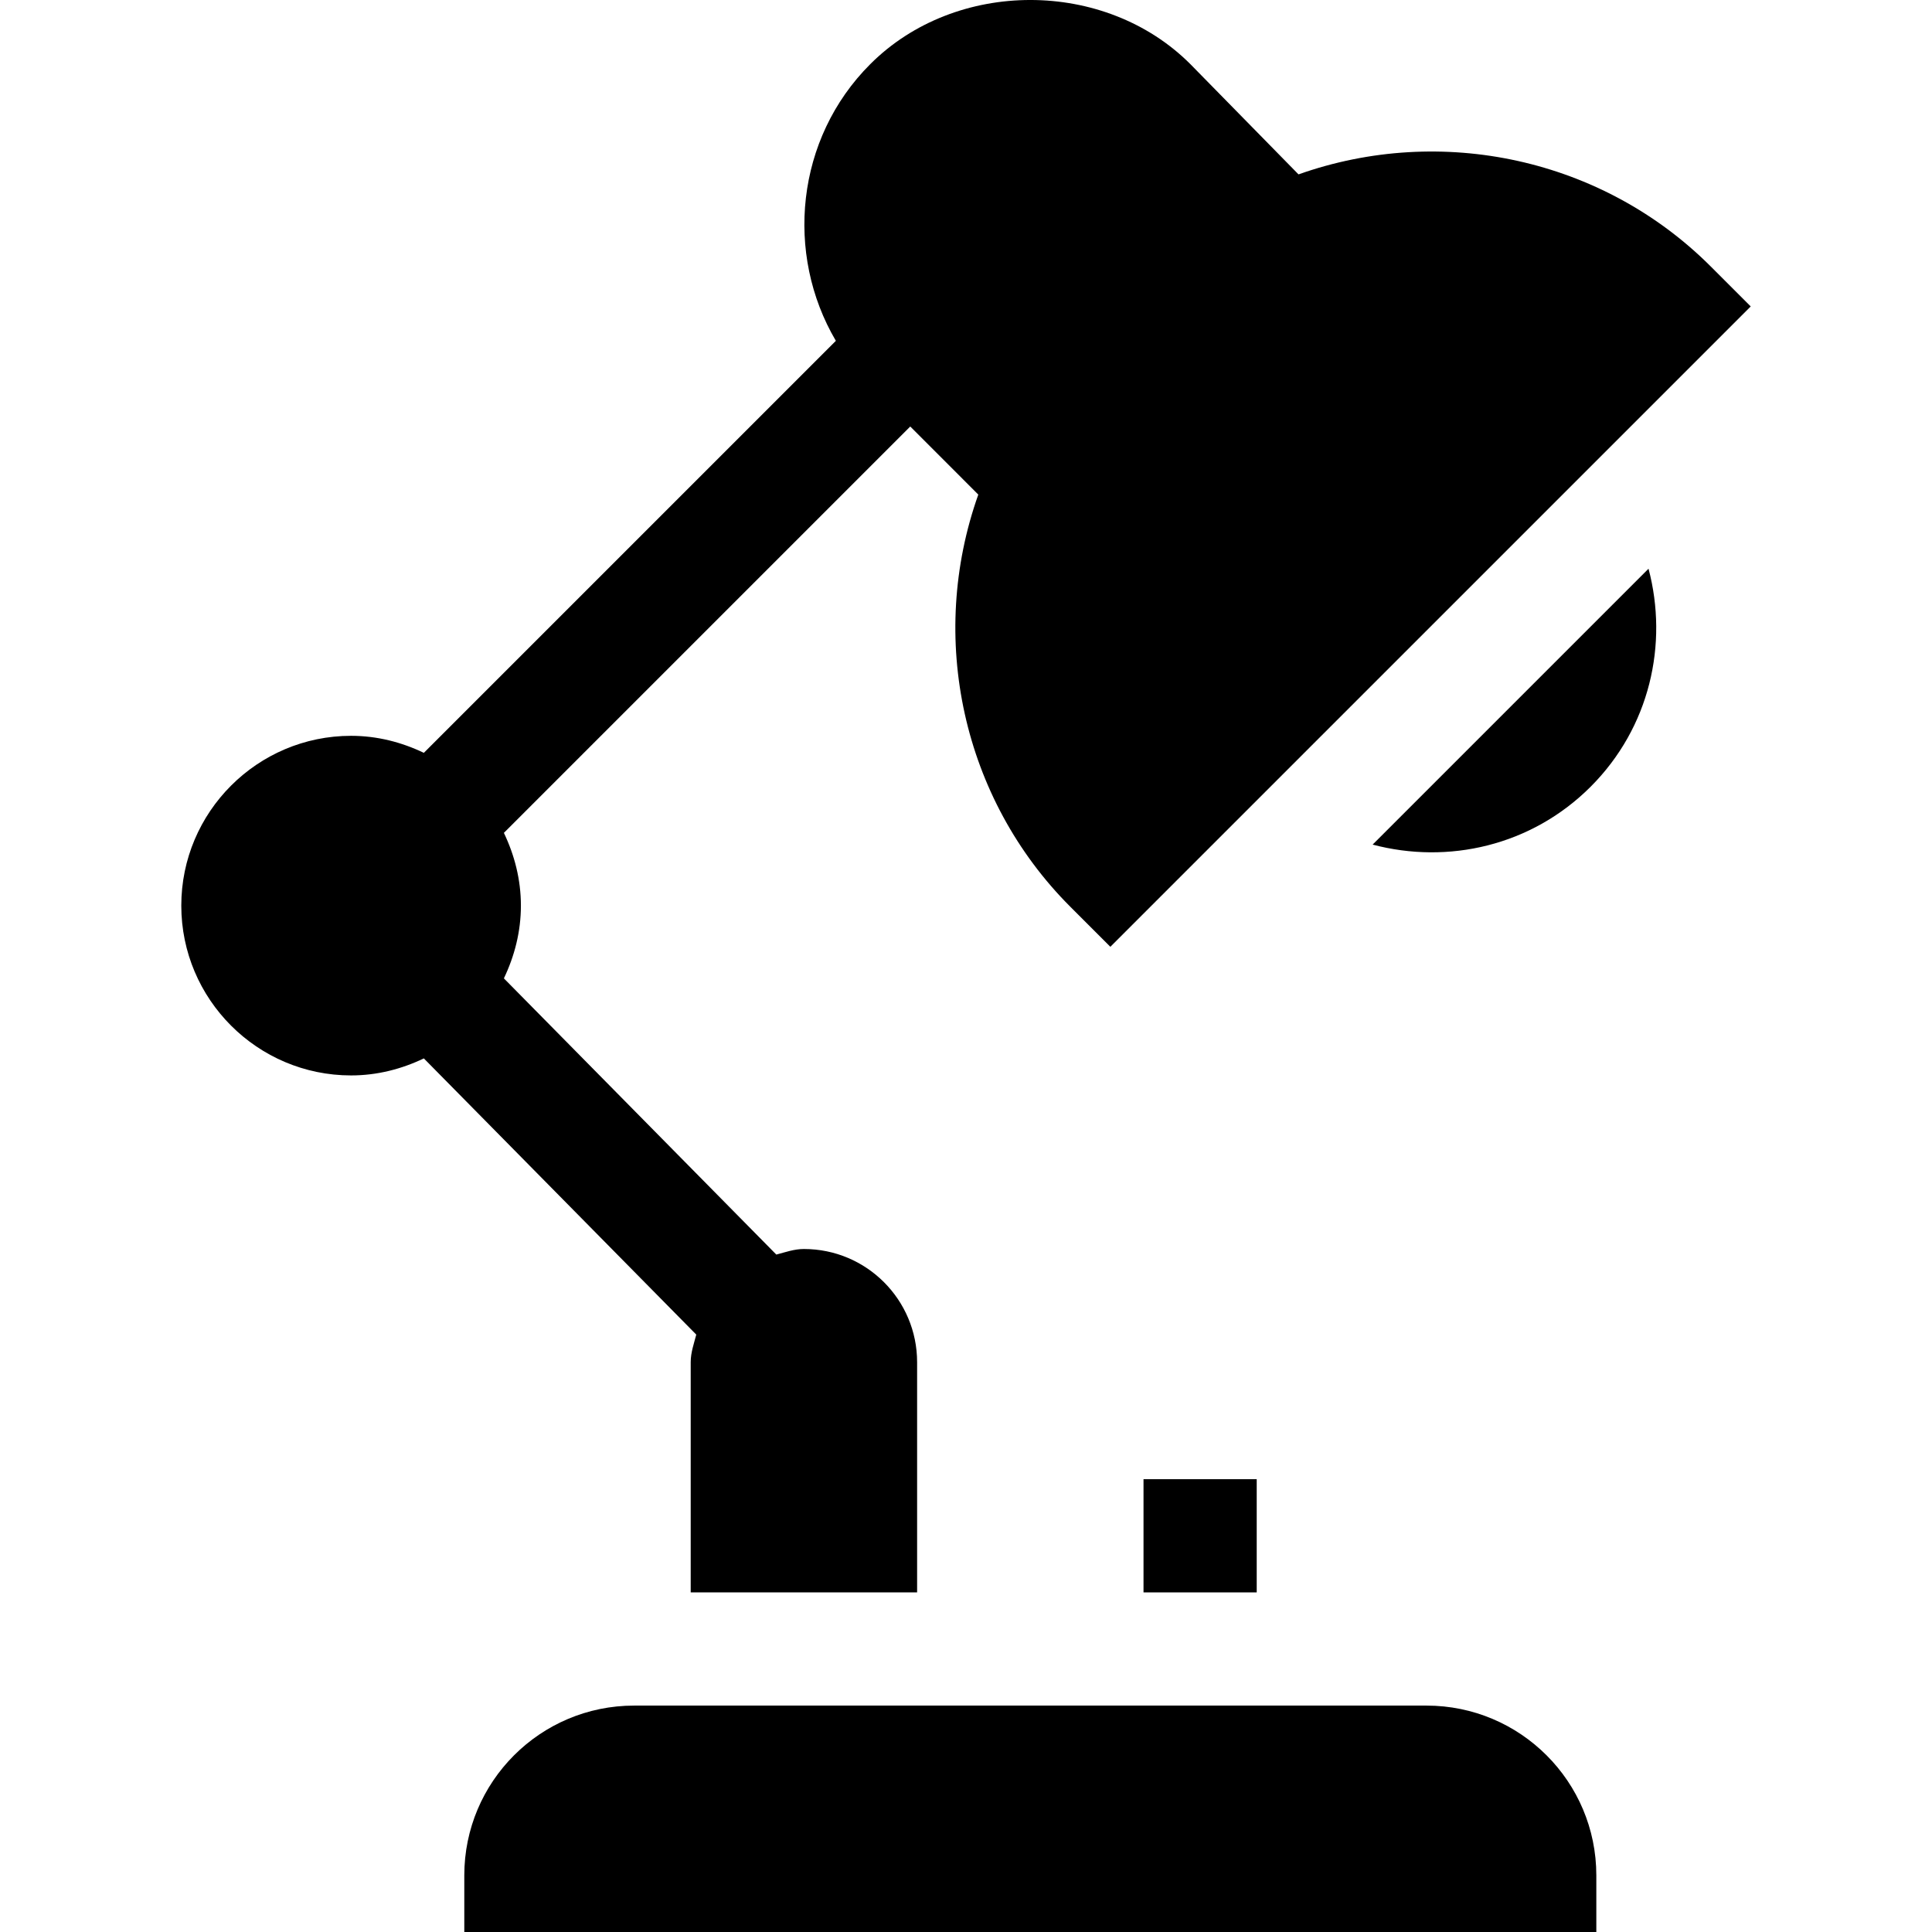 <svg id="Capa_1" enable-background="new 0 0 512 512" height="512" viewBox="0 0 512 512" width="512" xmlns="http://www.w3.org/2000/svg"><g><path d="m221.51 90.322-109.187 109.188c-5.867-2.807-12.352-4.51-19.279-4.51-24.814 0-45 20.186-45 45s20.186 45 45 45c6.927 0 13.412-1.703 19.279-4.51l72.197 73.197c-.619 2.401-1.476 4.719-1.476 7.313v61h60v-61c0-16.569-13.431-30-30-30-2.595 0-4.913.857-7.313 1.476l-72.197-73.197c2.807-5.867 4.51-12.352 4.51-19.279s-1.703-13.412-4.51-19.279l107.692-107.692 18.034 18.045c-13.462 37.852-4.248 80.596 24.39 109.233l10.605 10.605 169.702-169.701-10.605-10.605c-28.638-28.623-71.367-37.808-109.233-24.39l-28.652-29.209c-22.646-22.676-62.197-22.676-84.844 0-19.773 19.748-22.661 50.323-9.113 73.315z"/><path d="m423.043 497c0-24.853-20.147-45-45-45h-210c-24.853 0-45 20.147-45 45v15h300z"/><path d="m303.043 392h30v30h-30z"/><path d="m436.875 150.714-73.114 73.114c19.955 5.29 42.063.374 57.773-15.337 15.698-15.697 20.631-37.809 15.341-57.777z"/></g></svg>